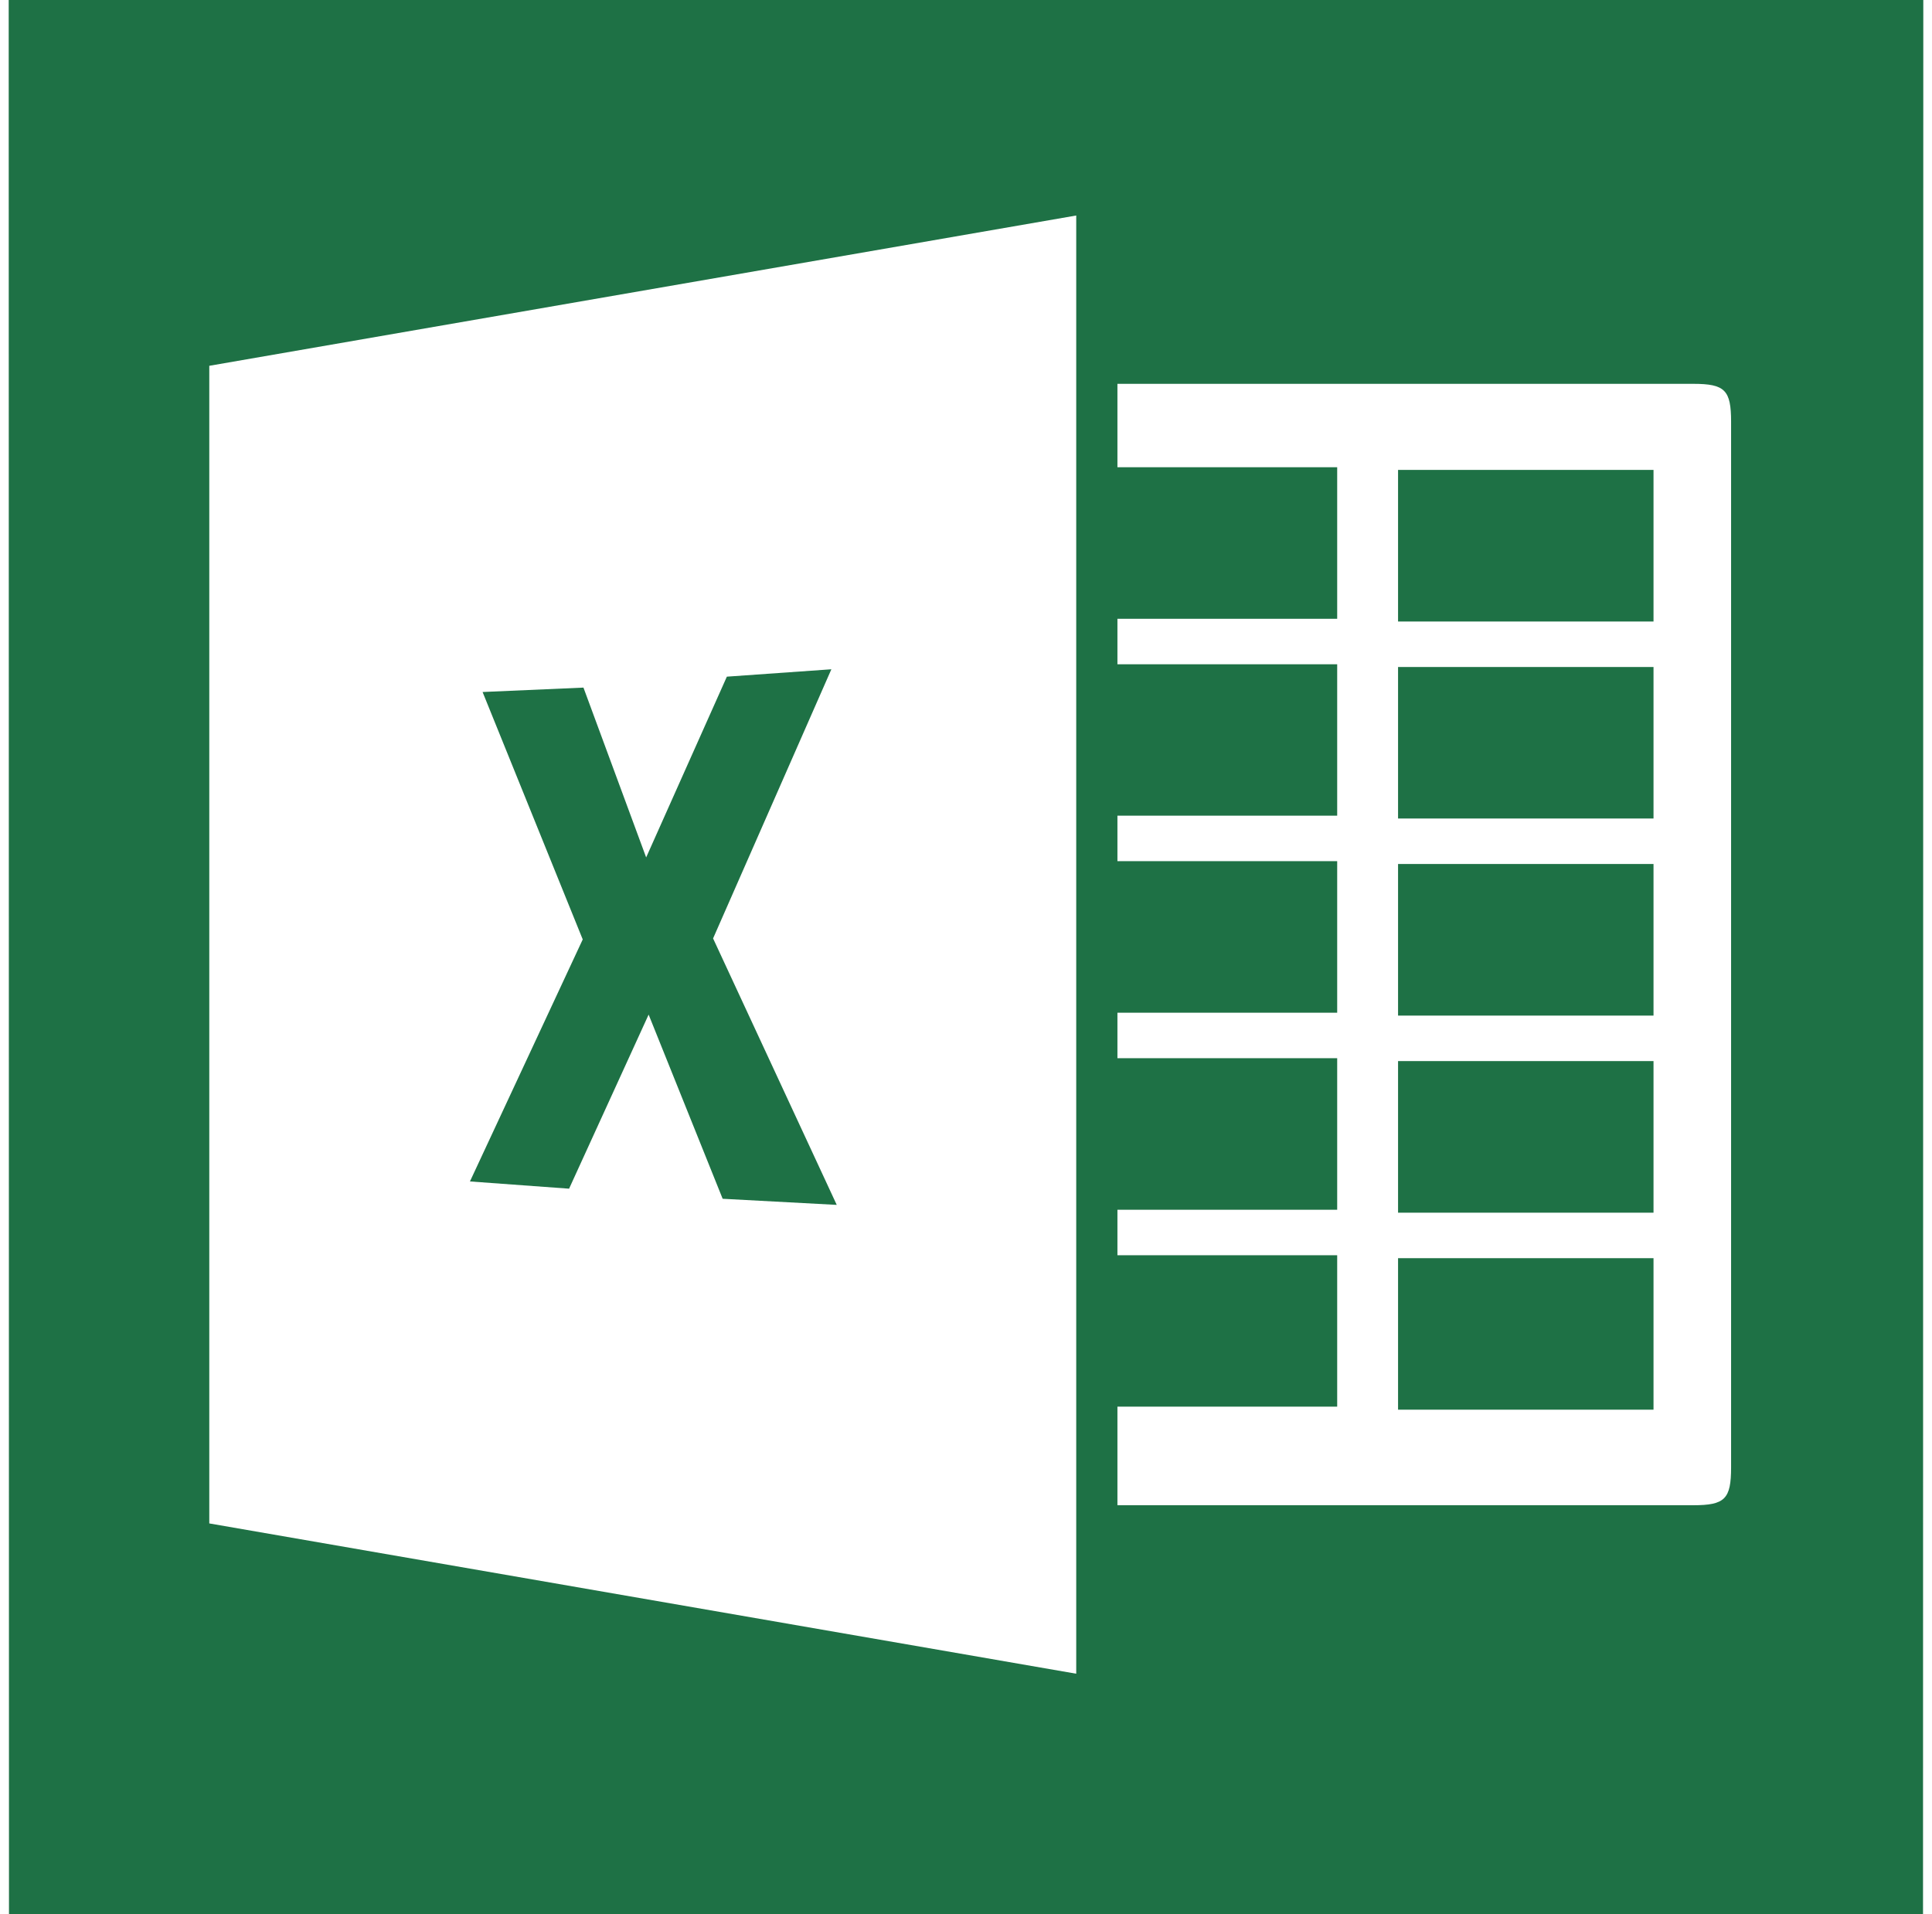 <svg width="111" height="110" viewBox="0 0 111 110" fill="none" xmlns="http://www.w3.org/2000/svg">
<path fill-rule="evenodd" clip-rule="evenodd" d="M61.833 12.383V96.172L12.024 87.536V21.019L61.833 12.383ZM64.2 22.055H97.278C99.107 22.055 99.457 22.415 99.457 24.235V84.312C99.457 86.132 99.107 86.491 97.278 86.491H64.2V80.826H76.826V72.125H64.2V69.513H76.826V60.803H64.2V58.191H76.826V49.482H64.2V46.87H76.826V38.169H64.2V35.556H76.826V26.847H64.2V22.055ZM0.516 110H110.484L110.5 0H0.5L0.516 110Z" fill="#1E7145"/>
<path fill-rule="evenodd" clip-rule="evenodd" d="M41.761 38.881L37.124 49.268L33.522 39.51L27.726 39.763L33.48 53.98L27 67.886L32.696 68.302L37.266 58.299L41.519 68.882L48.074 69.233L40.969 53.922L47.765 38.457L41.761 38.881ZM80.323 81H95V72.295H80.323V81ZM80.323 69.682H95V60.969H80.323V69.682ZM80.323 58.356H95V49.644H80.323V58.356ZM80.323 35.713H95V27H80.323V35.713ZM80.323 47.031H95V38.326H80.323V47.031Z" fill="#1E7145"/>
</svg>
